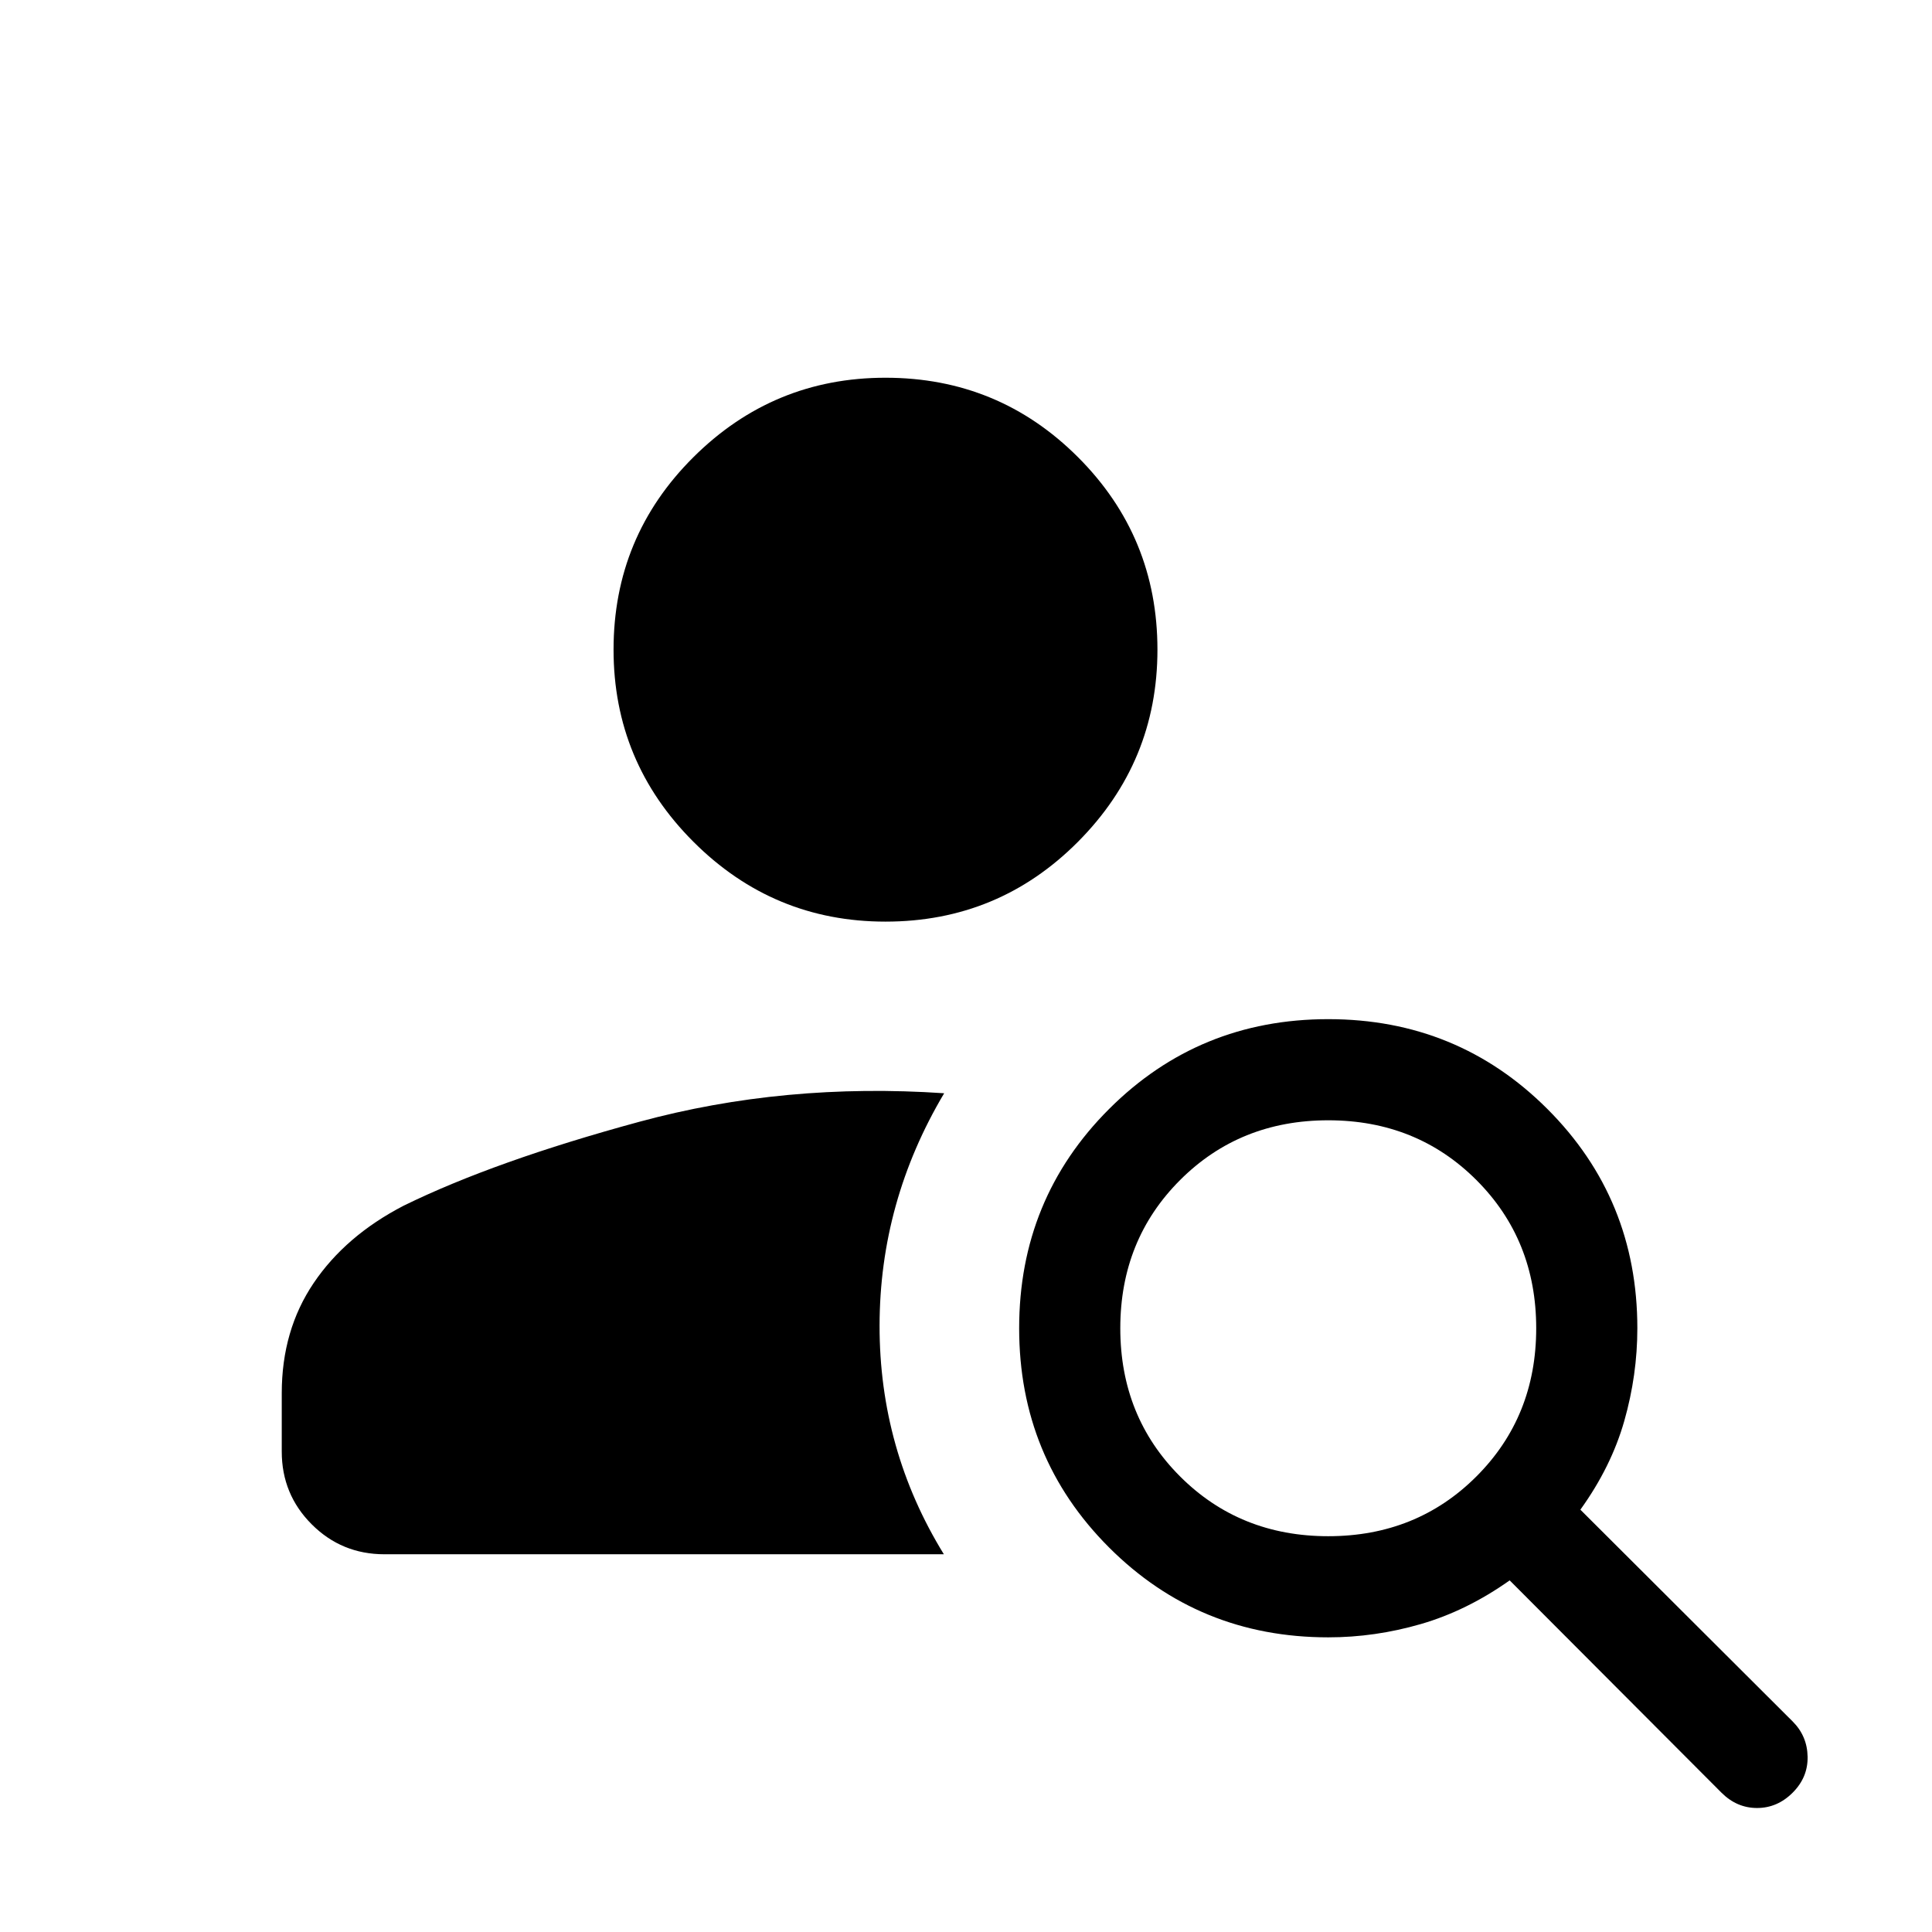 <svg xmlns="http://www.w3.org/2000/svg" height="40" viewBox="0 -960 960 960" width="40"><path d="M440-502.052q-55.769 0-95.448-39.679-39.679-39.679-39.679-95.448 0-56.179 39.679-95.653 39.679-39.474 95.448-39.474 56.179 0 95.653 39.474 39.474 39.474 39.474 95.653 0 55.769-39.474 95.448-39.474 39.679-95.653 39.679Zm415.384 432.82L750.153-174.72q-21.307 15.076-44.102 21.692-22.795 6.615-46.051 6.615-64.256 0-108.922-44.666T506.412-300q0-64.256 44.666-108.922T660-453.588q64.256 0 108.922 44.666T813.588-300q0 23.256-6.487 46.051t-21.82 44.102l105.486 105.231q7.231 7.23 7.423 17.5.193 10.268-7.423 17.883-7.615 7.616-17.691 7.616-10.077 0-17.692-7.616ZM660-196.668q43.923 0 73.628-29.705T763.333-300q0-43.923-29.705-73.628T660-403.333q-43.923 0-73.628 29.705T556.667-300q0 43.923 29.705 73.628T660-196.667ZM469.155-416.768q-32.025 53.871-32.102 115.434-.077 61.563 31.948 113.64H191.026q-21.256 0-36.14-14.885-14.885-14.884-14.885-36.14v-29.025q0-31.256 15.859-54.73 15.859-23.474 44.654-38.397 45.256-22.205 117.243-41.744 71.988-19.538 151.398-14.153Z"/></svg>